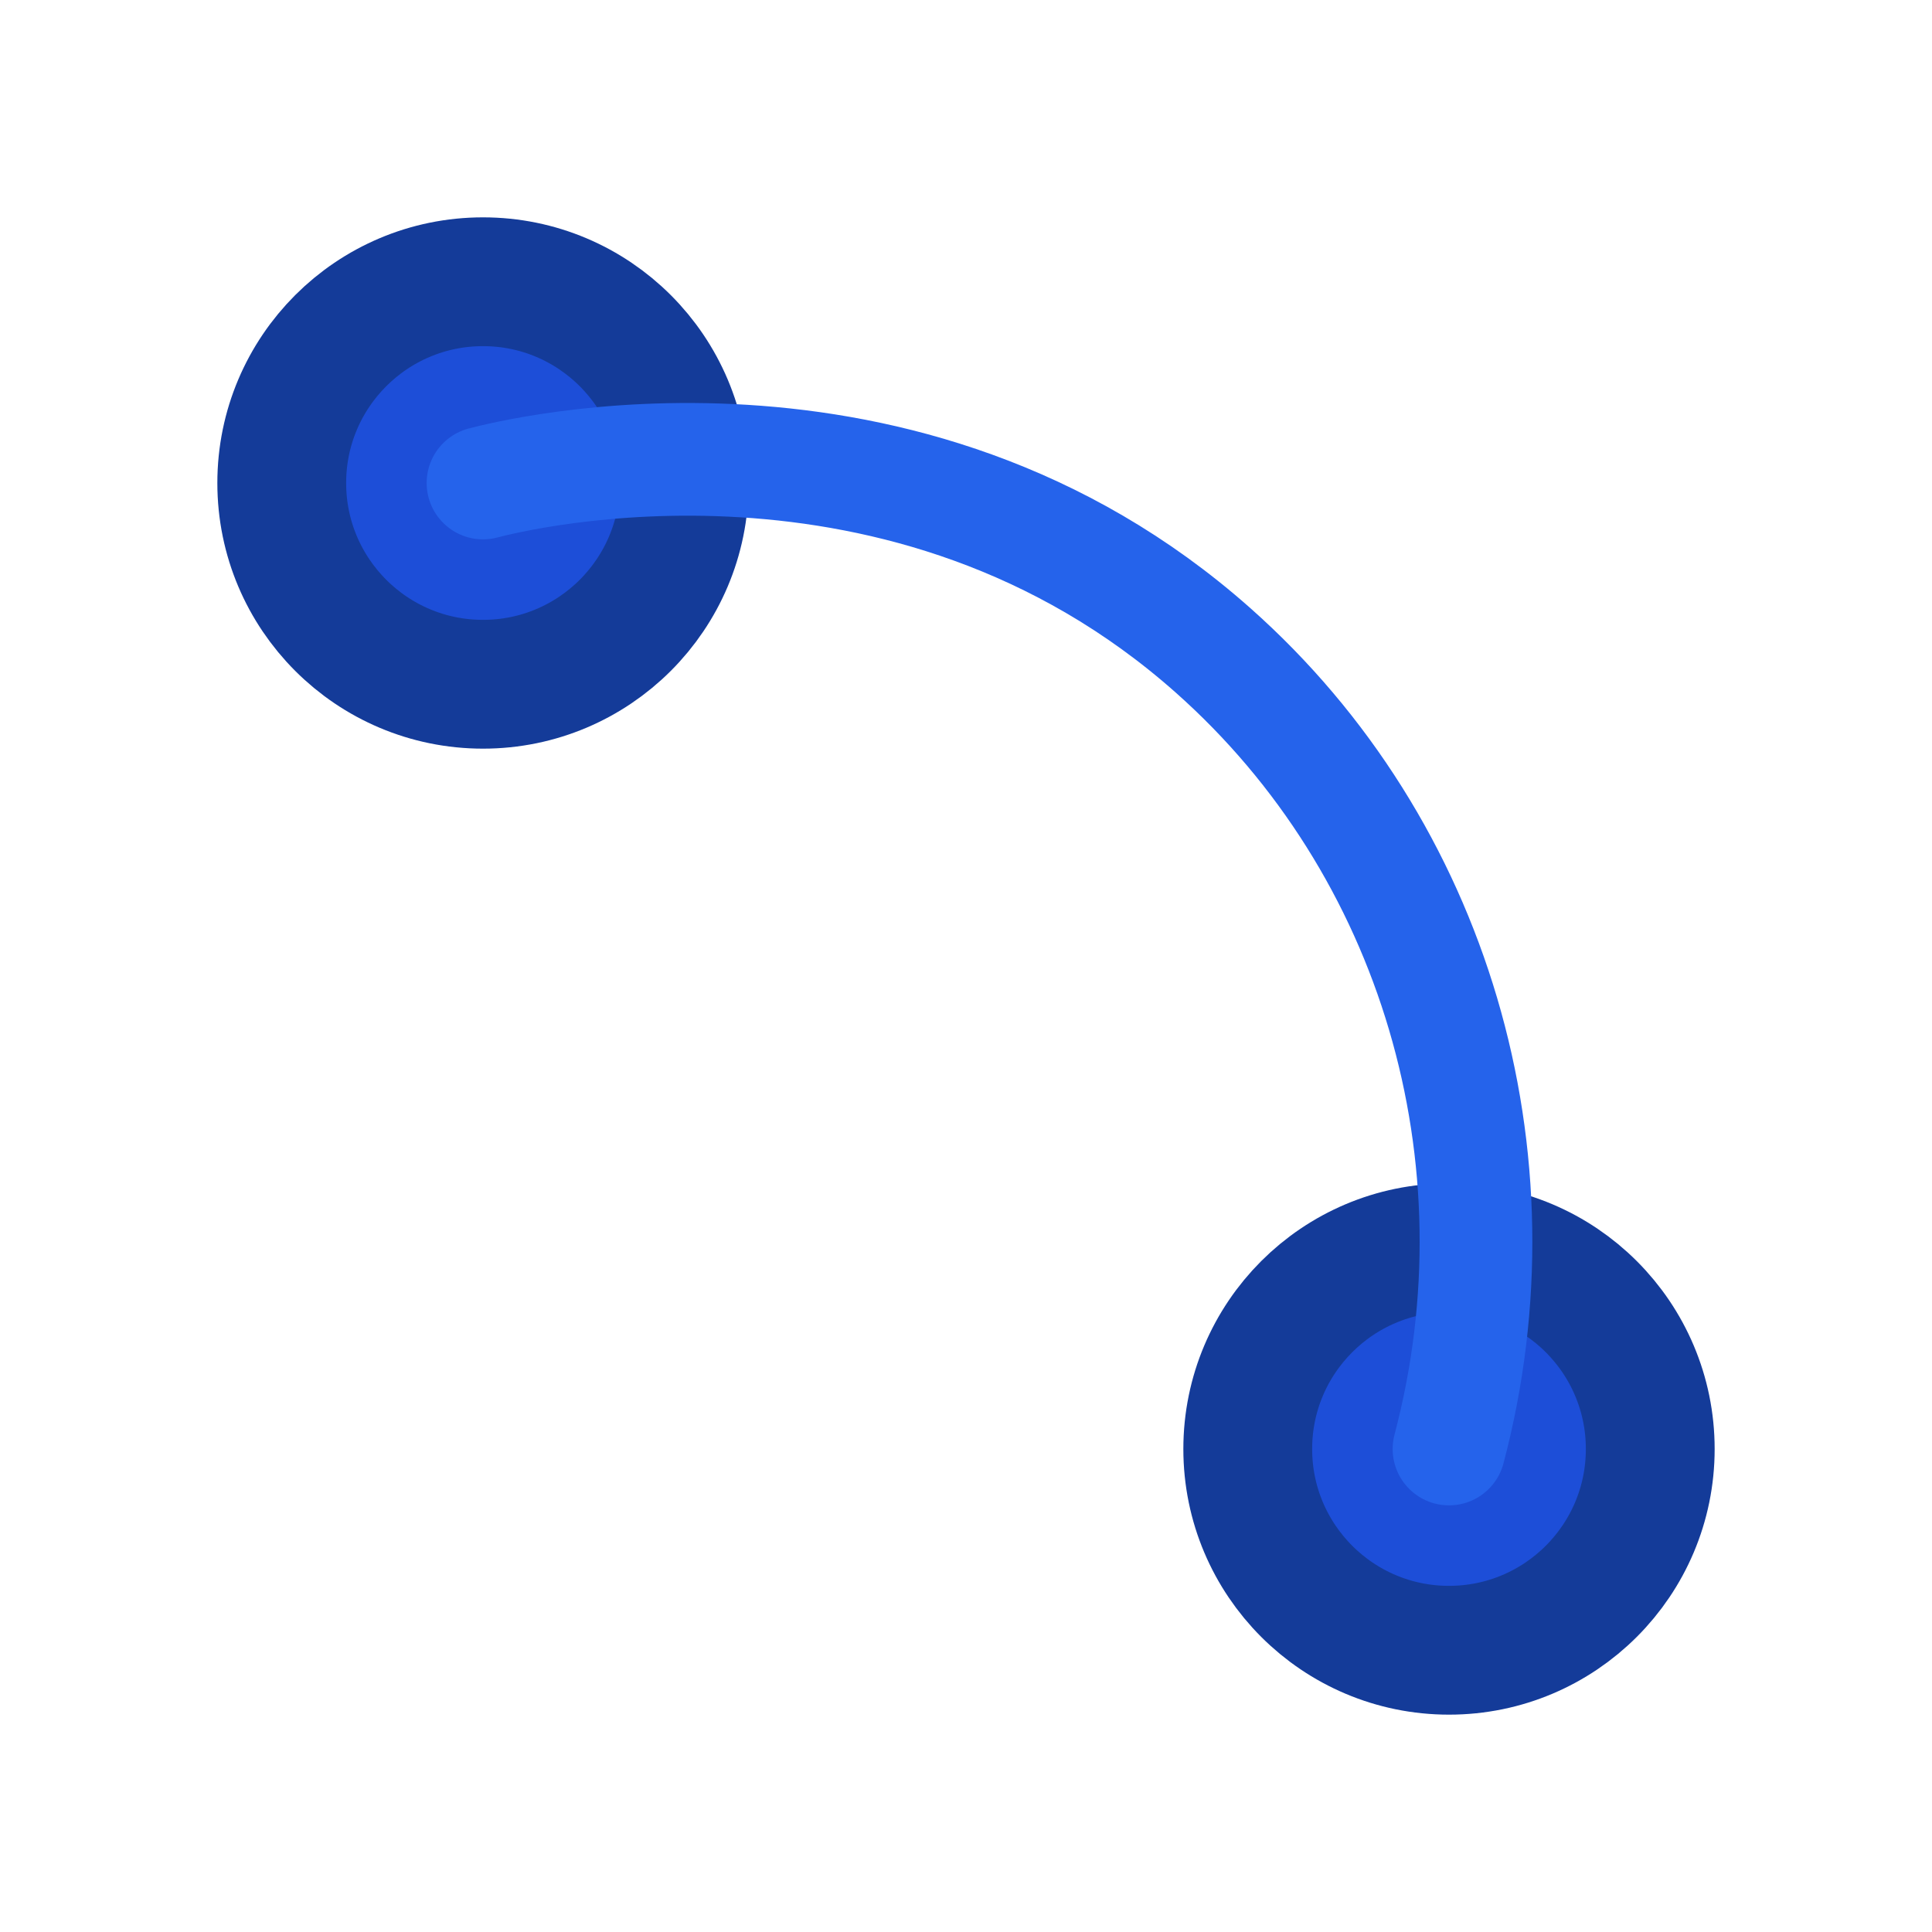 <?xml version="1.0" encoding="UTF-8"?>
<svg id="Layer_1" xmlns="http://www.w3.org/2000/svg" version="1.1" viewBox="0 0 24 24">
  <!-- Generator: Adobe Illustrator 29.4.0, SVG Export Plug-In . SVG Version: 2.1.0 Build 152)  -->
  <defs>
    <style>
      .st0 {
        fill: none;
        stroke: #2563eb;
        stroke-width: 1.4px;
      }

      .st0, .st1 {
        stroke-linecap: round;
        stroke-linejoin: round;
      }

      .st1 {
        fill: #1d4ed8;
        stroke: #143b99;
        stroke-width: 1.6px;
      }
    </style>
  </defs>
  <circle class="st1" cx="6" cy="6" r="2.5"/>
  <circle class="st1" cx="18" cy="18" r="2.5"/>
  <path class="st0" d="M6,6c.38-.1,5.24-1.32,9.07,2.08,2.75,2.44,3.89,6.29,2.93,9.92"/>
</svg>
